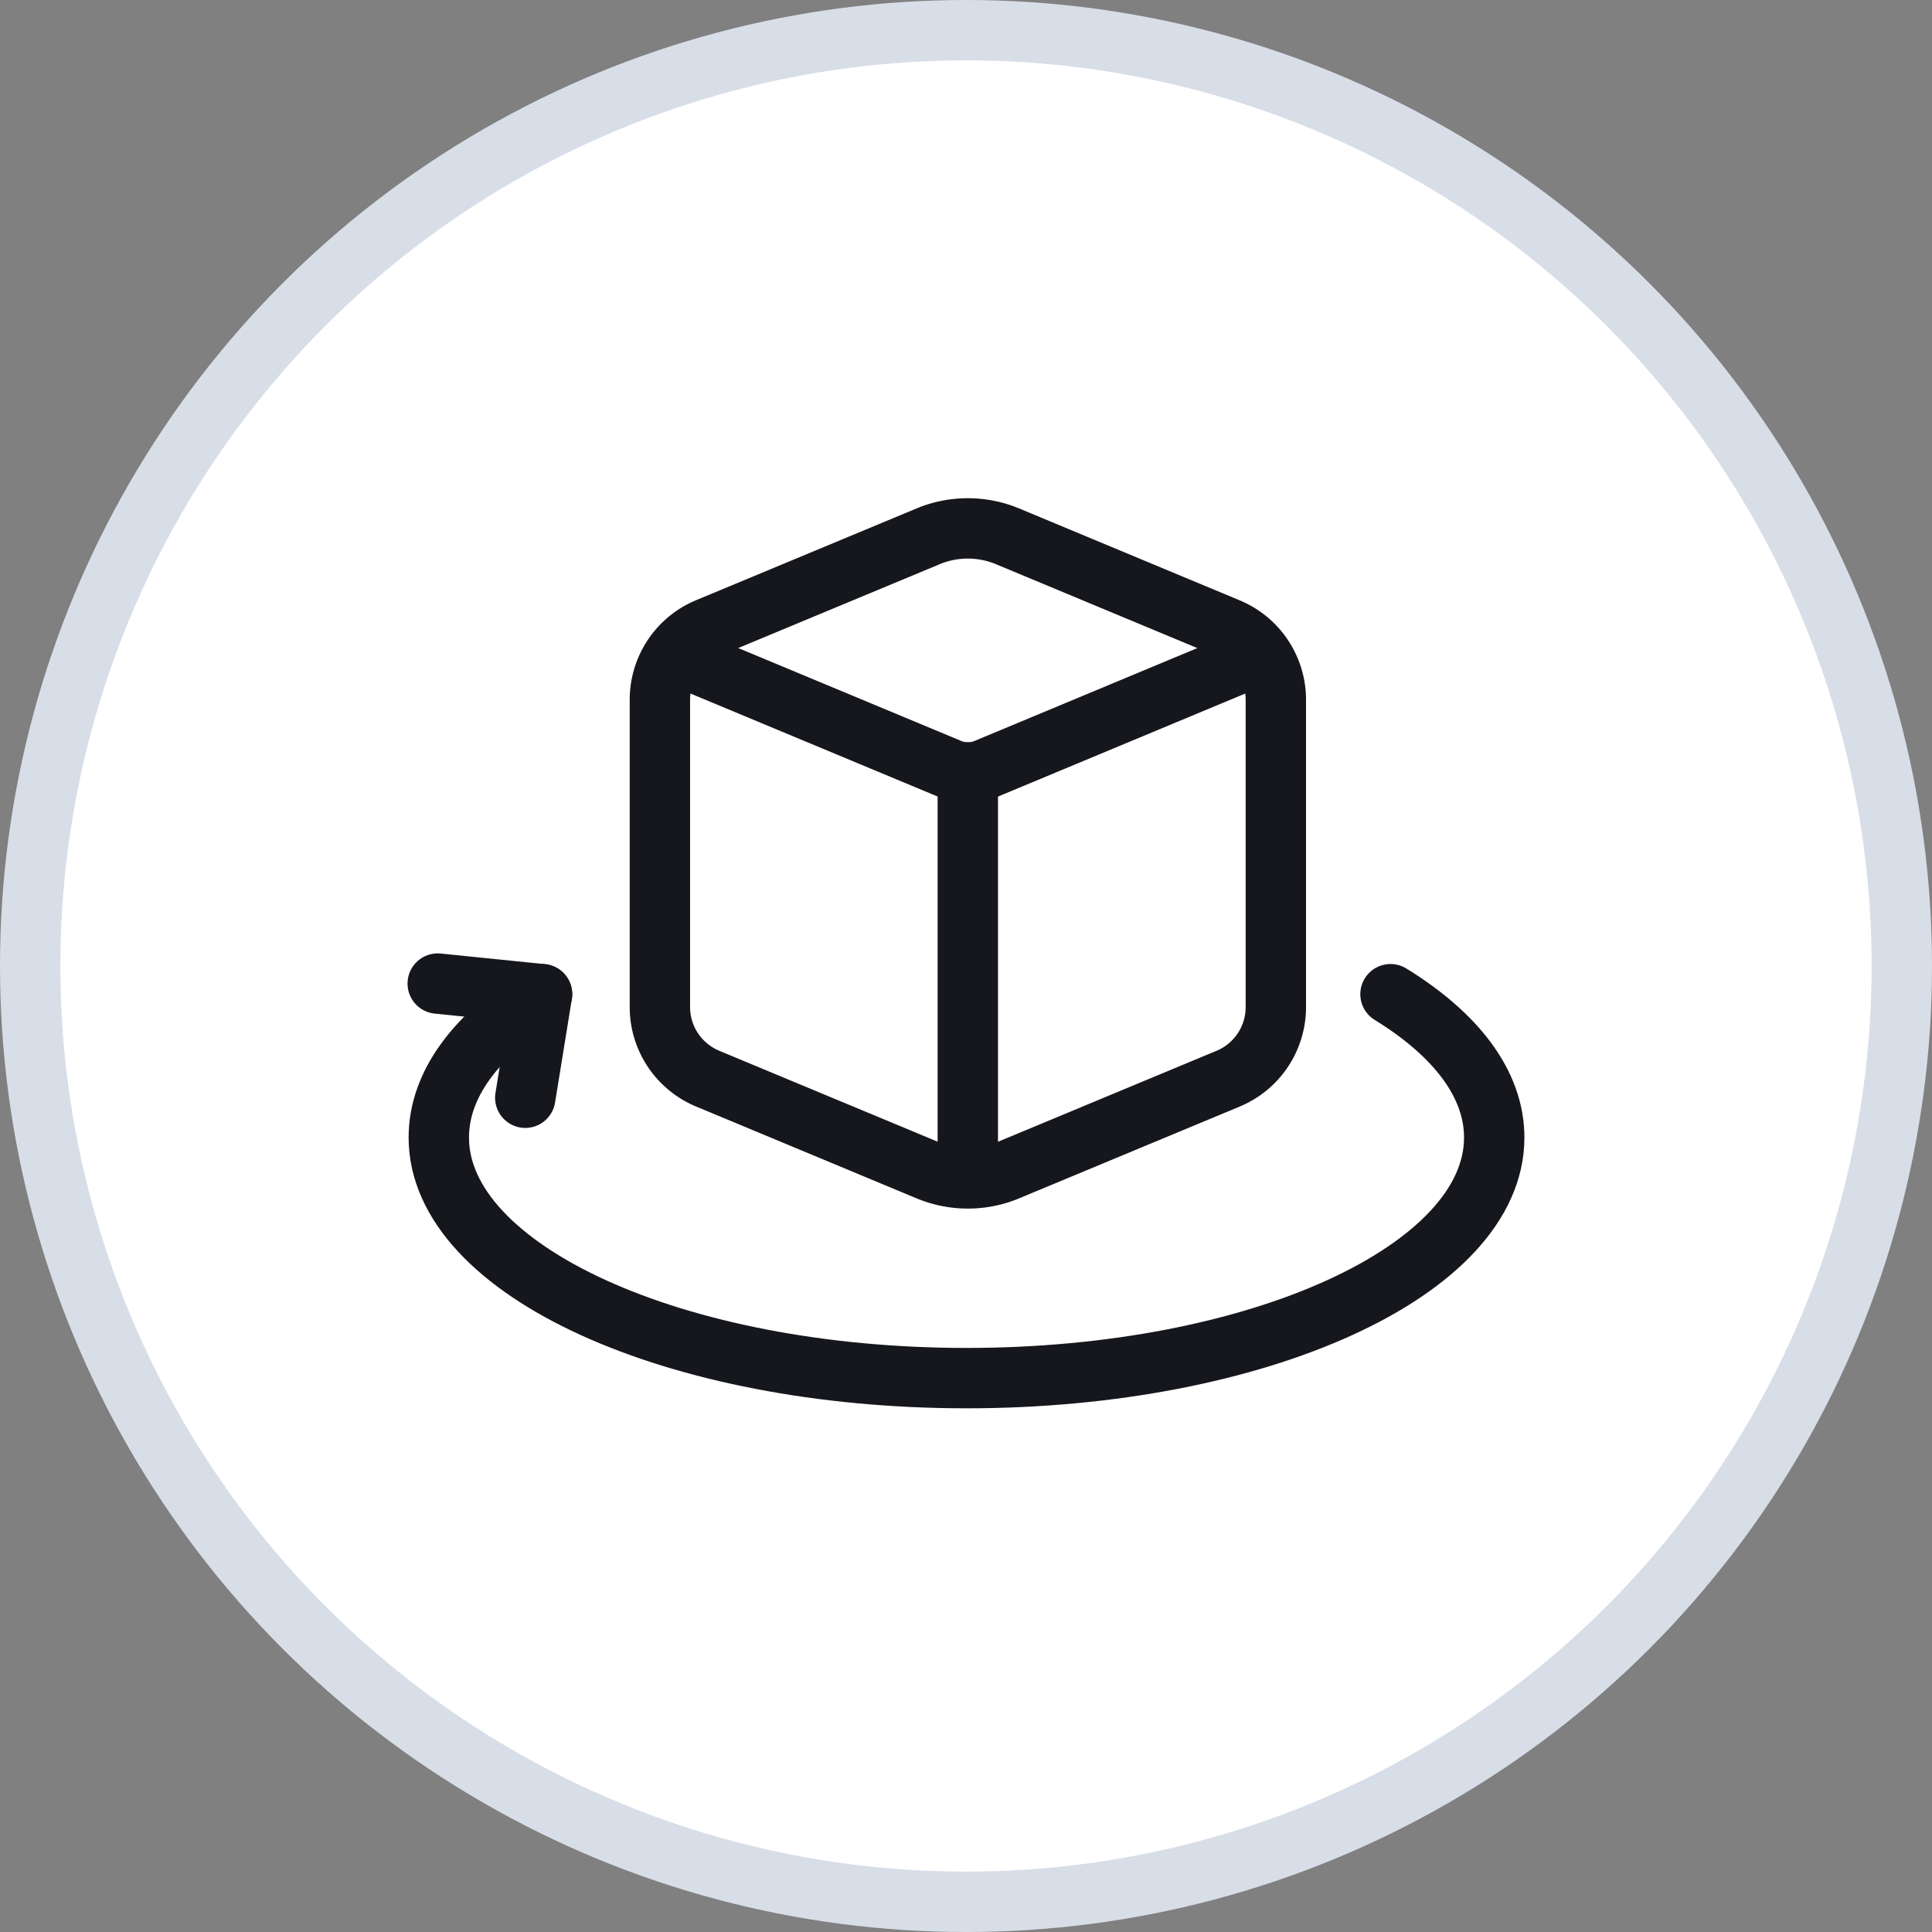 <svg width="32" height="32" viewBox="0 0 32 32" xmlns="http://www.w3.org/2000/svg">
    <rect x="0" y="0" width="32" height="32" fill="#808080" stroke="none"/>
    <g fill="none" fill-rule="evenodd">
        <circle stroke="#D8DEE8" fill="#FFF" cx="16" cy="16" r="15.5"/>
        <g stroke="#16171D" stroke-linecap="round" stroke-linejoin="round">
            <path d="M21.132 16.366v.314c0 .52-.312.987-.79 1.186l-3.652 1.52a1.711 1.711 0 0 1-1.318 0l-3.65-1.52c-.48-.2-.792-.667-.792-1.186v-5.09c0-.52.312-.988.791-1.187l3.652-1.52c.42-.175.895-.175 1.317.001l3.651 1.521c.48.2.791.668.791 1.186v4.775zM16.03 12.795v6.657"/>
            <path d="m11.303 10.89 4.428 1.845c.192.08.408.08.6 0l4.48-1.867M8.978 16.467c-1.08.664-1.71 1.485-1.71 2.374 0 2.2 3.913 3.985 8.741 3.985 4.828 0 8.74-1.784 8.74-3.985 0-.89-.638-1.71-1.718-2.374"/>
            <path d="m8.7 18.182.278-1.715-1.728-.176"/>
        </g>
    </g>
</svg>
